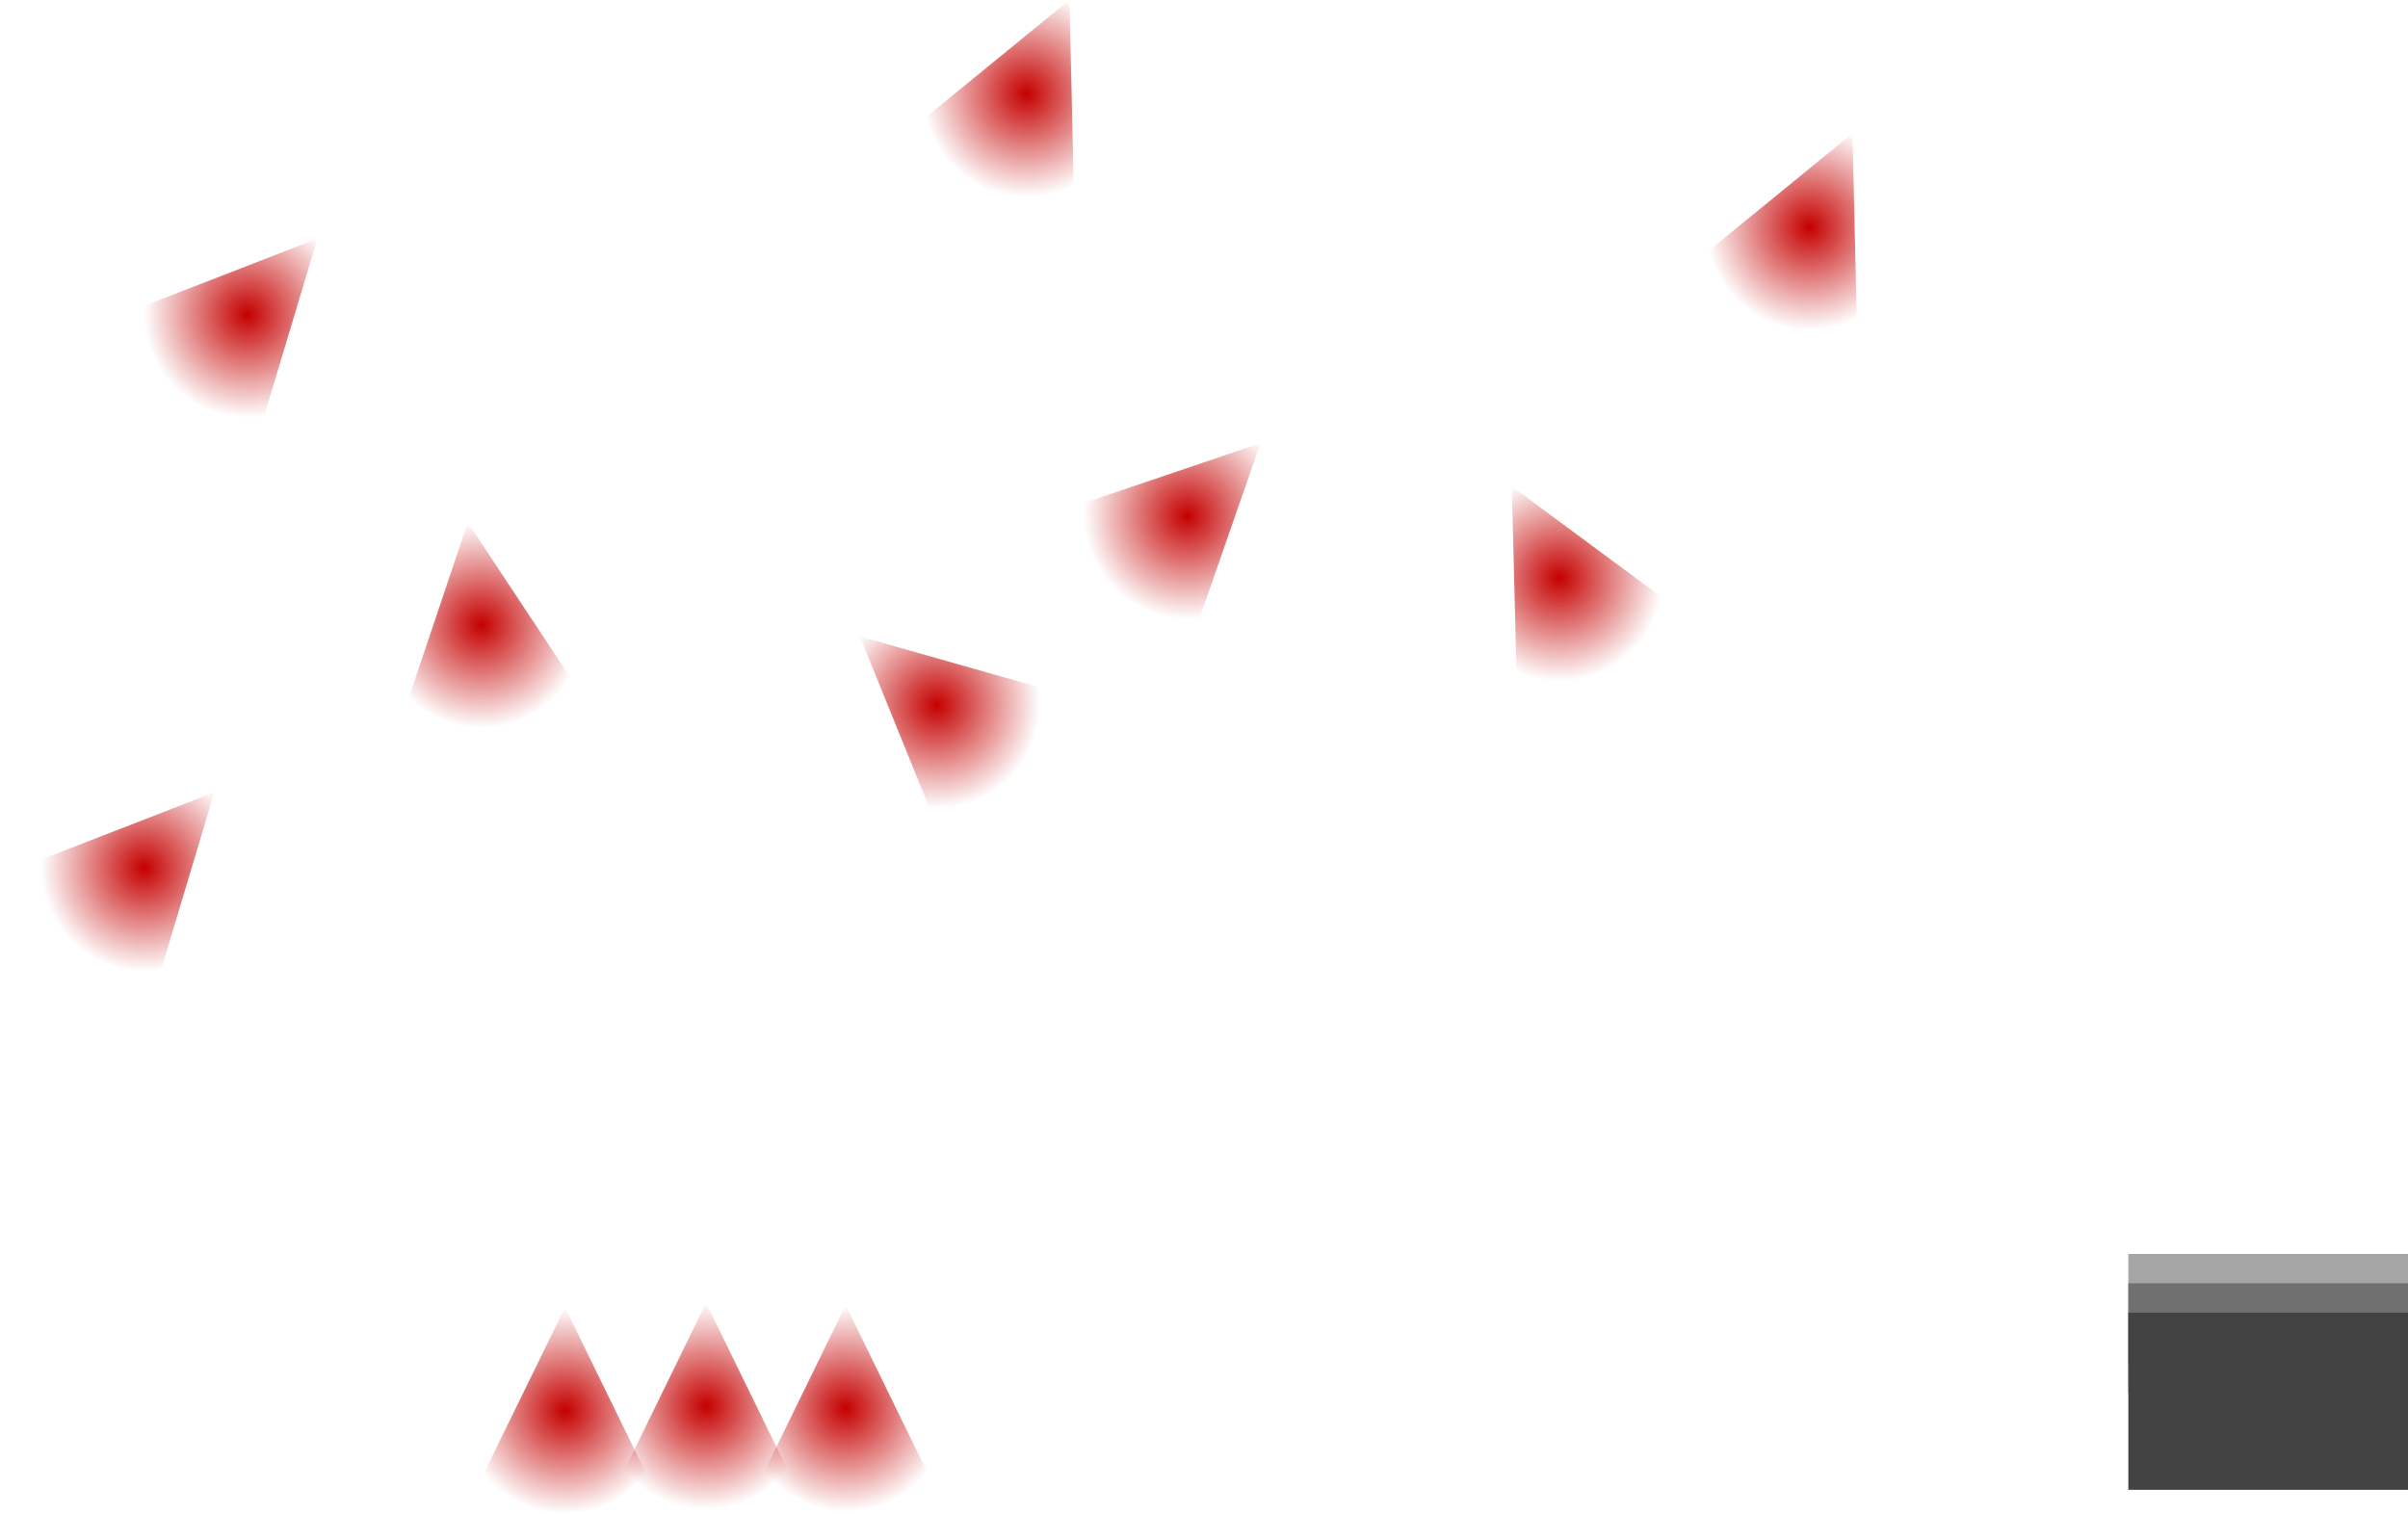 <svg version="1.1" xmlns="http://www.w3.org/2000/svg" xmlns:xlink="http://www.w3.org/1999/xlink" width="401.946" height="252.734" viewBox="0,0,401.946,252.734"><defs><radialGradient cx="179.653" cy="240.176" r="17.24" gradientUnits="userSpaceOnUse" id="color-1"><stop offset="0" stop-color="#c50000"/><stop offset="1" stop-color="#c50000" stop-opacity="0"/></radialGradient><radialGradient cx="132.803" cy="240.546" r="17.24" gradientUnits="userSpaceOnUse" id="color-2"><stop offset="0" stop-color="#c50000"/><stop offset="1" stop-color="#c50000" stop-opacity="0"/></radialGradient><radialGradient cx="156.35" cy="239.803" r="17.24" gradientUnits="userSpaceOnUse" id="color-3"><stop offset="0" stop-color="#c50000"/><stop offset="1" stop-color="#c50000" stop-opacity="0"/></radialGradient><radialGradient cx="118.81" cy="109.378" r="17.24" gradientUnits="userSpaceOnUse" id="color-4"><stop offset="0" stop-color="#c50000"/><stop offset="1" stop-color="#c50000" stop-opacity="0"/></radialGradient><radialGradient cx="79.773" cy="57.549" r="17.24" gradientUnits="userSpaceOnUse" id="color-5"><stop offset="0" stop-color="#c50000"/><stop offset="1" stop-color="#c50000" stop-opacity="0"/></radialGradient><radialGradient cx="62.57" cy="149.984" r="17.24" gradientUnits="userSpaceOnUse" id="color-6"><stop offset="0" stop-color="#c50000"/><stop offset="1" stop-color="#c50000" stop-opacity="0"/></radialGradient><radialGradient cx="236.653" cy="91.176" r="17.24" gradientUnits="userSpaceOnUse" id="color-7"><stop offset="0" stop-color="#c50000"/><stop offset="1" stop-color="#c50000" stop-opacity="0"/></radialGradient><radialGradient cx="298.803" cy="101.546" r="17.24" gradientUnits="userSpaceOnUse" id="color-8"><stop offset="0" stop-color="#c50000"/><stop offset="1" stop-color="#c50000" stop-opacity="0"/></radialGradient><radialGradient cx="194.857" cy="122.803" r="17.24" gradientUnits="userSpaceOnUse" id="color-9"><stop offset="0" stop-color="#c50000"/><stop offset="1" stop-color="#c50000" stop-opacity="0"/></radialGradient><radialGradient cx="340.503" cy="42.977" r="17.24" gradientUnits="userSpaceOnUse" id="color-10"><stop offset="0" stop-color="#c50000"/><stop offset="1" stop-color="#c50000" stop-opacity="0"/></radialGradient><radialGradient cx="209.797" cy="20.71" r="17.24" gradientUnits="userSpaceOnUse" id="color-11"><stop offset="0" stop-color="#c50000"/><stop offset="1" stop-color="#c50000" stop-opacity="0"/></radialGradient></defs><g transform="translate(-38.492,-5.052)"><g data-paper-data="{&quot;isPaintingLayer&quot;:true}" fill-rule="nonzero" stroke="none" stroke-width="0" stroke-linecap="butt" stroke-linejoin="miter" stroke-miterlimit="10" stroke-dasharray="" stroke-dashoffset="0" style="mix-blend-mode: normal"><path d="M196.505,257.416h-33.704l16.852,-34.481z" data-paper-data="{&quot;index&quot;:null}" fill="url(#color-1)"/><path d="M149.655,257.786h-33.704l16.852,-34.481z" data-paper-data="{&quot;index&quot;:null}" fill="url(#color-2)"/><path d="M173.202,257.044h-33.704l16.852,-34.481z" data-paper-data="{&quot;index&quot;:null}" fill="url(#color-3)"/><path d="M137.757,124.285l-33.419,4.374l12.234,-36.376z" data-paper-data="{&quot;index&quot;:null}" fill="url(#color-4)"/><path d="M80.448,81.648l-24.753,-22.875l35.778,-13.886z" data-paper-data="{&quot;index&quot;:null}" fill="url(#color-5)"/><path d="M63.245,174.083l-24.753,-22.875l35.778,-13.886z" data-paper-data="{&quot;index&quot;:null}" fill="url(#color-6)"/><path d="M236.277,115.282l-23.731,-23.933l36.35,-12.312z" data-paper-data="{&quot;index&quot;:null}" fill="url(#color-7)"/><path d="M321.711,109.059l-29.897,15.559l-0.969,-38.366z" data-paper-data="{&quot;index&quot;:null}" fill="url(#color-8)"/><path d="M218.943,121.762l-22.496,25.097l-14.427,-35.564z" data-paper-data="{&quot;index&quot;:null}" fill="url(#color-9)"/><path d="M348.596,65.687l-30.612,-14.102l29.733,-24.267z" data-paper-data="{&quot;index&quot;:null}" fill="url(#color-10)"/><path d="M217.89,43.42l-30.612,-14.102l29.733,-24.267z" data-paper-data="{&quot;index&quot;:null}" fill="url(#color-11)"/><path d="M393.756,232.682v-18.299h46.682v18.299z" fill="#a5a5a5"/><path d="M393.756,237.584v-18.299h46.682v18.299z" fill="#707070"/><path d="M393.756,253.759v-29.573h46.682v29.573z" fill="#434343"/></g></g></svg>